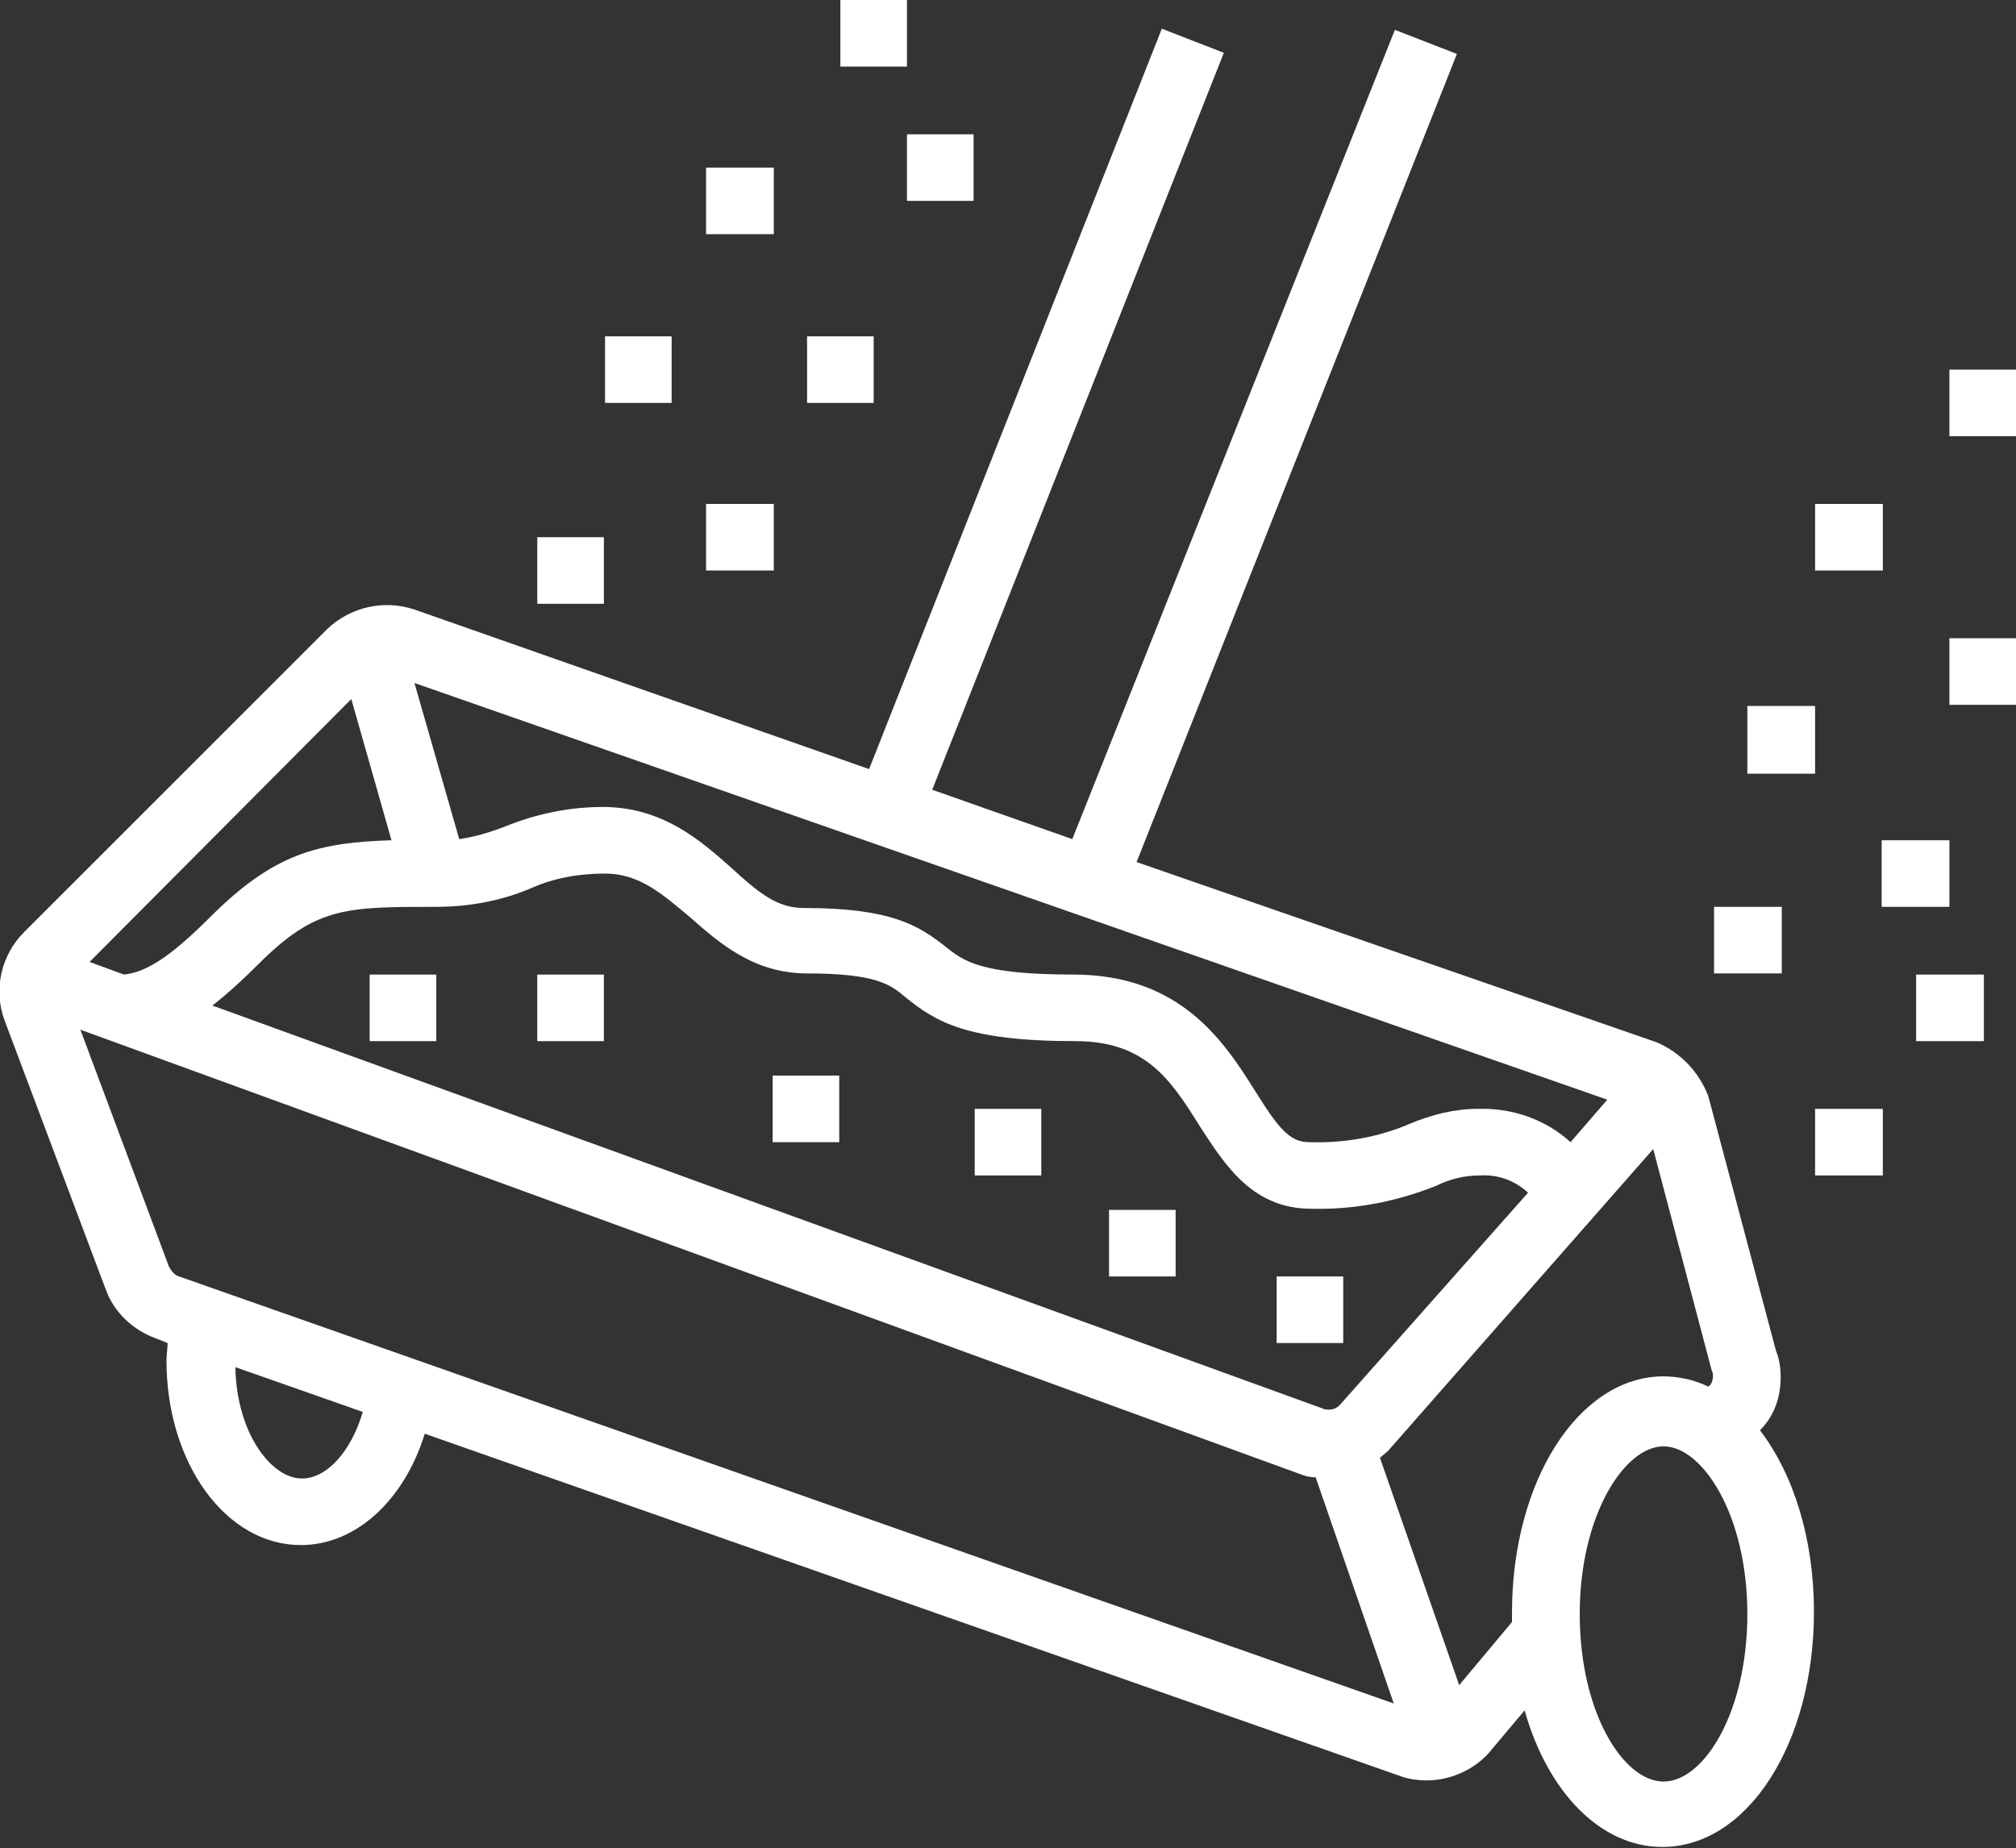 <?xml version="1.0" encoding="utf-8"?>
<!-- Generator: Adobe Illustrator 24.1.2, SVG Export Plug-In . SVG Version: 6.00 Build 0)  -->
<svg version="1.1" id="Layer_1" xmlns="http://www.w3.org/2000/svg" xmlns:xlink="http://www.w3.org/1999/xlink" x="0px" y="0px"
	 viewBox="0 0 175.6 161" enable-background="new 0 0 175.6 161" xml:space="preserve">
<rect x="0" y="0" width="175.6" height="161" fill="#333333" stroke="none"/>
<path fill="#FFFFFF" d="M155.1,120c0-0.8-0.1-1.6-0.4-2.3l-5.9-22.2c-0.8-2.1-2.4-3.8-4.5-4.7L99,75.1l27.9-70.4l-5.4-2.1L93.4,73.1
	l-12.2-4.3l25.4-64.2l-5.4-2.1L75.7,67L36.1,53.1c-2.7-0.9-5.6-0.2-7.6,1.7L2.1,81.2c-2,2-2.7,5-1.7,7.7l8.8,23.4
	c0.7,2,2.4,3.6,4.4,4.3l1,0.4c0,0.5-0.1,1-0.1,1.5c0,9,5.2,16.1,11.7,16.1c4.8,0,9-3.9,10.8-9.7l84.9,29.8c0.8,0.3,1.6,0.4,2.4,0.4
	c2,0,4-0.9,5.3-2.3l3.2-3.8c2,7.1,6.6,11.9,12,11.9c7.4,0,13.2-9,13.2-20.5c0-6.4-1.8-12-4.7-15.8
	C154.5,123.4,155.1,121.8,155.1,120z M116.7,122.4c-0.3,0.3-0.6,0.4-1,0.4c-0.2,0-0.3,0-0.5-0.1L18.5,87.6c1.4-1.1,2.7-2.3,4-3.6
	c5-5,7.6-5,15.5-5c2.8,0,5.6-0.5,8.2-1.6c2-0.9,4.2-1.3,6.5-1.3c3,0,5,1.8,7.4,3.8c2.6,2.3,5.6,4.9,10.2,4.9c6.1,0,7.3,1,8.6,2.1
	c2.6,2.1,5.3,3.8,14.8,3.8c6.1,0,8.3,3.4,10.8,7.4c2.2,3.4,4.6,7.2,9.7,7.2c3.7,0.1,7.4-0.6,10.9-2c1.2-0.6,2.5-0.9,3.8-0.9
	c1.5-0.1,3,0.4,4.2,1.5L116.7,122.4z M136.8,99.5c-2.2-2-5.1-3-8.1-2.9c-2,0-4,0.5-5.9,1.3c-2.8,1.2-5.8,1.7-8.8,1.6
	c-1.7,0-2.7-1.3-4.7-4.5c-2.7-4.3-6.5-10.1-15.8-10.1c-8.1,0-9.6-1.2-11.1-2.4c-2.4-1.9-4.8-3.4-12.4-3.4c-2.3,0-3.9-1.3-6.3-3.5
	c-2.7-2.4-6-5.3-11.2-5.3c-2.9,0-5.8,0.6-8.5,1.7c-1.3,0.5-2.6,0.9-4,1.1l-3.9-13.6l103.9,36.3L136.8,99.5z M30.6,60.9l3.5,12.3
	c-6.5,0.2-10.3,1.2-15.8,6.7c-3.7,3.7-5.7,4.8-7.5,5l-3-1.1L30.6,60.9z M7,89.7l106.2,38.7c0.5,0.2,0.9,0.3,1.4,0.3l6.8,19.7
	L15.6,111.2c-0.4-0.1-0.7-0.5-0.9-0.9L7,89.7z M26.3,128.8c-2.7,0-5.7-4-5.8-9.7l11.1,3.9C30.6,126.4,28.5,128.8,26.3,128.8z
	 M131.7,140.5c0,0.3,0,0.6,0,0.8l-4.6,5.5l-6.9-19.8c0.2-0.2,0.5-0.4,0.7-0.6l23.1-26.3l5.1,19.3c0.1,0.2,0.1,0.3,0.1,0.5
	c0,0.3-0.1,0.7-0.4,0.9c-1.2-0.6-2.6-0.9-4-0.9C137.5,120,131.7,129,131.7,140.5L131.7,140.5z M144.9,155.2c-3.5,0-7.3-6-7.3-14.6
	s3.9-14.6,7.3-14.6s7.3,6,7.3,14.6S148.4,155.2,144.9,155.2L144.9,155.2z"/>
<rect x="32.2" y="84.9" fill="#FFFFFF" width="5.8" height="5.8"/>
<rect x="46.8" y="84.9" fill="#FFFFFF" width="5.8" height="5.8"/>
<rect x="67.3" y="93.7" fill="#FFFFFF" width="5.8" height="5.8"/>
<rect x="84.9" y="96.6" fill="#FFFFFF" width="5.8" height="5.8"/>
<rect x="96.6" y="105.4" fill="#FFFFFF" width="5.8" height="5.8"/>
<rect x="111.2" y="111.2" fill="#FFFFFF" width="5.8" height="5.8"/>
<rect x="73.2" fill="#FFFFFF" width="5.8" height="5.8"/>
<rect x="79" y="11.7" fill="#FFFFFF" width="5.8" height="5.8"/>
<rect x="70.3" y="29.3" fill="#FFFFFF" width="5.8" height="5.8"/>
<rect x="61.5" y="14.6" fill="#FFFFFF" width="5.9" height="5.8"/>
<rect x="52.7" y="29.3" fill="#FFFFFF" width="5.8" height="5.8"/>
<rect x="61.5" y="43.9" fill="#FFFFFF" width="5.9" height="5.8"/>
<rect x="46.8" y="46.8" fill="#FFFFFF" width="5.8" height="5.8"/>
<rect x="169.8" y="32.2" fill="#FFFFFF" width="5.9" height="5.8"/>
<rect x="158.1" y="43.9" fill="#FFFFFF" width="5.9" height="5.8"/>
<rect x="169.8" y="55.6" fill="#FFFFFF" width="5.9" height="5.8"/>
<rect x="163.9" y="73.2" fill="#FFFFFF" width="5.9" height="5.8"/>
<rect x="152.2" y="61.5" fill="#FFFFFF" width="5.9" height="5.9"/>
<rect x="149.3" y="79" fill="#FFFFFF" width="5.9" height="5.8"/>
<rect x="166.9" y="84.9" fill="#FFFFFF" width="5.9" height="5.8"/>
<rect x="158.1" y="96.6" fill="#FFFFFF" width="5.9" height="5.8"/>
</svg>
